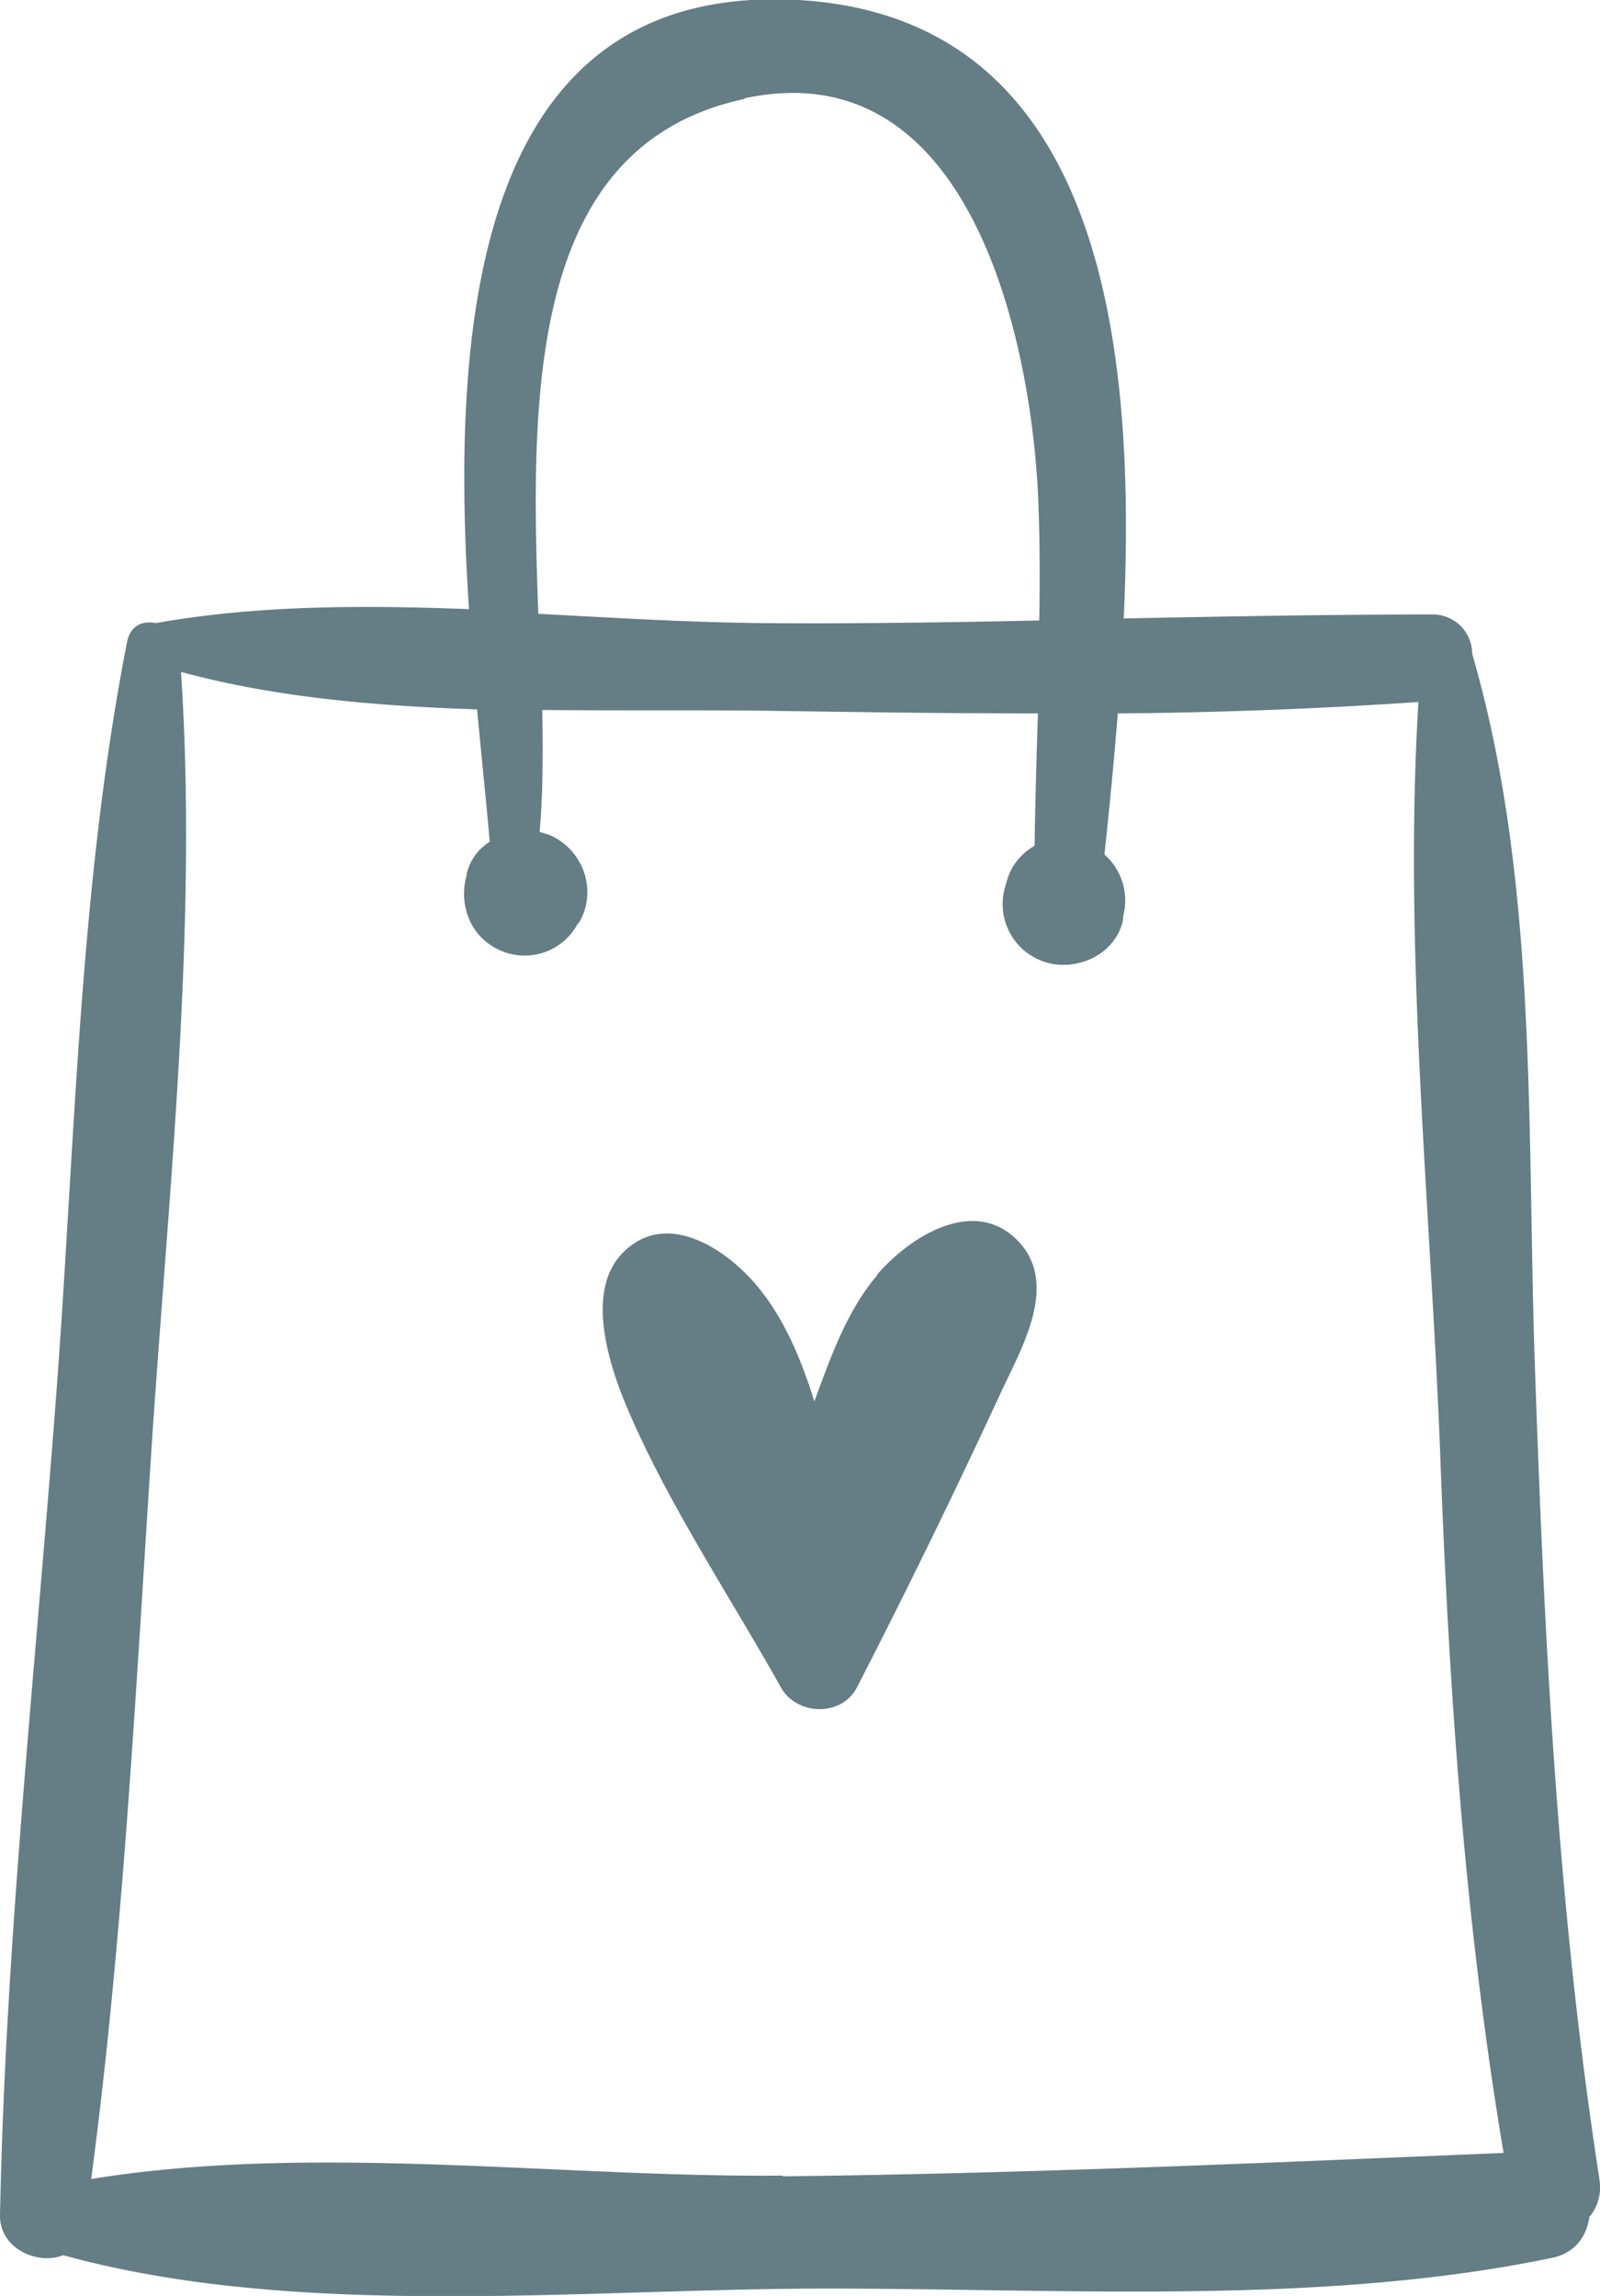 <svg fill="none" xmlns="http://www.w3.org/2000/svg" viewBox="0 0 23 33">
  <g clip-path="url(#pyJyzCiNLBNqa)" fill="#657D84">
    <path d="M22.99 31.309c-.602-3.883-.793-7.784-.927-11.705-.115-3.354.048-6.948-.9-10.205a.567.567 0 00-.592-.567c-1.473 0-2.946.028-4.418.057.19-4.017-.335-8.639-4.677-8.889C6.8-.26 6.474 4.71 6.742 8.755c-1.53-.058-3.05-.058-4.504.201-.182-.038-.364.03-.411.27C1.129 12.78 1.08 16.51.803 20.113.507 24.025.077 27.936 0 31.847c0 .48.545.711.909.567 3.337.922 7.411.49 10.825.48 3.434-.01 7.211.26 10.577-.442.326-.067.498-.307.536-.586a.668.668 0 00.143-.547v-.01zM10.703 1.413c3.232-.692 4.102 3.44 4.217 5.66.029.615.029 1.23.02 1.845-1.33.029-2.65.048-3.98.038-1.051-.01-2.132-.076-3.222-.134-.115-3.162-.144-6.737 2.964-7.4v-.01zm.545 29.857c-3.185.03-6.752-.47-9.937.049.45-3.393.631-6.843.851-10.254.24-3.758.689-7.65.44-11.407 1.349.365 2.793.49 4.256.538.067.711.134 1.355.182 1.903a.734.734 0 00-.335.48c0 .02 0 .03-.01.048-.095.433.096.865.507 1.038a.864.864 0 001.09-.365c0-.01.02-.029.03-.038.277-.462.057-1.057-.422-1.26-.047-.018-.095-.028-.143-.047.048-.52.048-1.105.038-1.75 1.08.01 2.152 0 3.175.01 1.31.02 2.63.039 3.95.039-.02.634-.038 1.268-.048 1.902a.883.883 0 00-.316.308c-.057.096-.085.202-.114.308a.874.874 0 00.392.97s.01 0 .019.01c.469.278 1.167.038 1.291-.529v-.048a.883.883 0 00-.268-.894c.067-.615.134-1.297.192-2.027a71.793 71.793 0 004.322-.164c-.22 3.585.182 7.314.316 10.888.124 3.335.354 6.67.908 9.966-3.452.144-6.895.298-10.357.336l-.01-.01z"/>
    <path d="M12.605 18.335c-.278.327-.469.712-.632 1.106-.095.23-.181.47-.267.701-.192-.615-.44-1.21-.842-1.682-.45-.528-1.31-1.085-1.922-.442-.545.567-.163 1.672.095 2.268.593 1.374 1.464 2.672 2.19 3.97.23.403.87.422 1.09 0a112.803 112.803 0 002.047-4.19c.297-.654.9-1.625.24-2.26-.632-.605-1.54-.018-2 .52v.01z"/>
  </g>
  <defs>
    <clipPath id="pyJyzCiNLBNqa">
      <path fill="#fff" d="M0 0h23v33H0z"/>
    </clipPath>
  </defs>
</svg>
